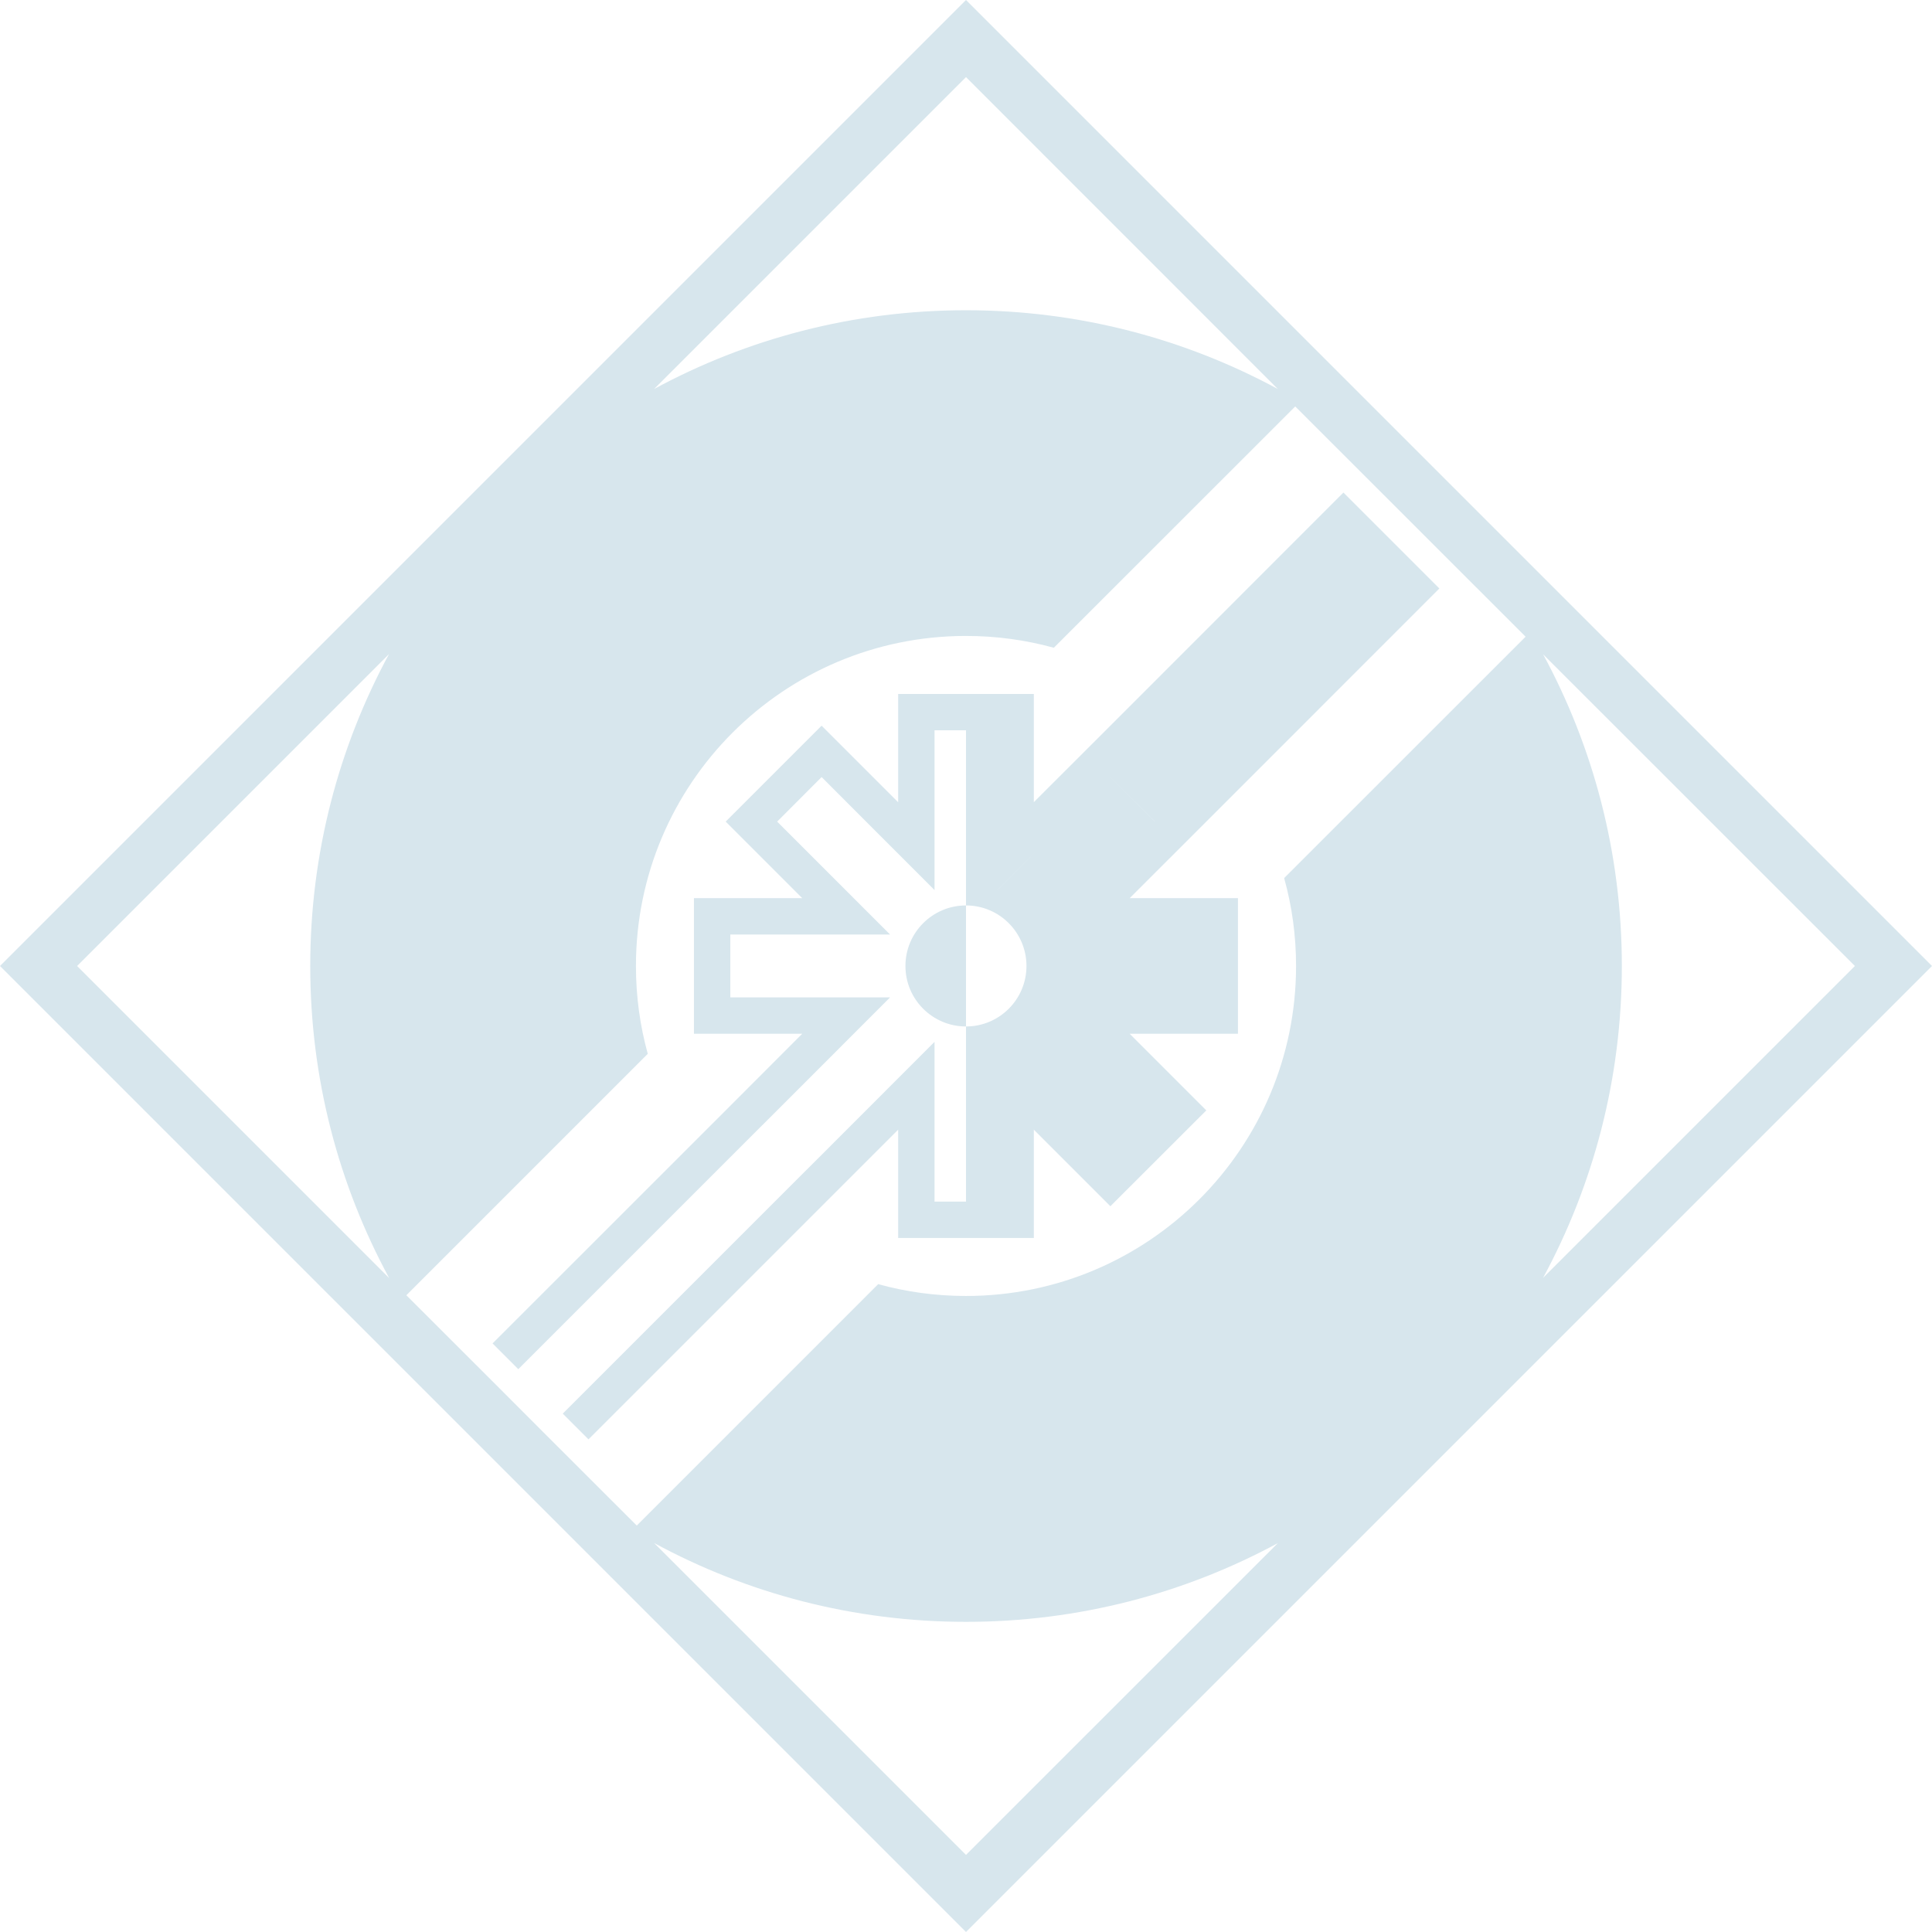 <?xml version="1.0" encoding="UTF-8" standalone="no"?>
<!-- Generator: Adobe Illustrator 22.1.0, SVG Export Plug-In . SVG Version: 6.00 Build 0)  -->

<svg
   xmlns:dc="http://purl.org/dc/elements/1.1/"
   xmlns:cc="http://creativecommons.org/ns#"
   xmlns:rdf="http://www.w3.org/1999/02/22-rdf-syntax-ns#"
   xmlns:svg="http://www.w3.org/2000/svg"
   xmlns="http://www.w3.org/2000/svg"
   xmlns:sodipodi="http://sodipodi.sourceforge.net/DTD/sodipodi-0.dtd"
   xmlns:inkscape="http://www.inkscape.org/namespaces/inkscape"
   version="1.1"
   id="Layer_2_1_"
   x="0px"
   y="0px"
   viewBox="0 0 212.48 212.48"
   enable-background="new 0 0 3947.94 3860.861"
   xml:space="preserve"
   sodipodi:docname="the_supercollider.svg"
   inkscape:version="0.92.4 (5da689c313, 2019-01-14)"
   width="212.48"
   height="212.48"><defs
   id="defs5463" /><sodipodi:namedview
   pagecolor="#ffffff"
   bordercolor="#666666"
   borderopacity="1"
   objecttolerance="10"
   gridtolerance="10"
   guidetolerance="10"
   inkscape:pageopacity="0"
   inkscape:pageshadow="2"
   inkscape:window-width="1920"
   inkscape:window-height="1022"
   id="namedview5461"
   showgrid="false"
   inkscape:zoom="0.21212883"
   inkscape:cx="-2143.6008"
   inkscape:cy="-1501.9417"
   inkscape:window-x="1079"
   inkscape:window-y="709"
   inkscape:window-maximized="1"
   inkscape:current-layer="Layer_2_1_" />































































































<g
   id="g4518"
   transform="translate(-3415.86,-11.258)"
   style="fill:#d7e6ed;fill-opacity:1">
	<path
   d="m 3522.1,11.258 -106.24,106.24 106.24,106.24 106.24,-106.24 z m 0,8.48 34.29,34.3 c -10.21,-5.52 -21.88,-8.66 -34.29,-8.66 -12.42,0 -24.1,3.14 -34.3,8.66 z m -63.45,132.07 -34.31,-34.31 34.3,-34.3 c -5.52,10.2 -8.66,21.88 -8.66,34.3 0,12.42 3.14,24.09 8.67,34.3 z m 63.45,63.45 -34.3,-34.3 c 10.2,5.53 21.88,8.67 34.3,8.67 12.41,0 24.09,-3.14 34.3,-8.66 z m 61.54,-133.97 -26.55,26.54 c 0.86,3.08 1.31,6.32 1.31,9.67 0,20.04 -16.25,36.29 -36.3,36.29 -3.34,0 -6.58,-0.45 -9.66,-1.3 l -26.55,26.55 -10.23,-10.22 -4.88,-4.89 -10.23,-10.22 26.55,-26.55 c -0.85,-3.07 -1.3,-6.31 -1.3,-9.66 0,-20.05 16.25,-36.3 36.3,-36.3 3.34,0 6.58,0.45 9.66,1.3 l 26.55,-26.54 25.33,25.32 v 0.01 z m 1.93,1.93 34.29,34.28 -34.29,34.29 c 5.52,-10.2 8.66,-21.88 8.66,-34.29 0,-12.41 -3.14,-24.09 -8.66,-34.28 z"
   id="path4512"
   inkscape:connector-curvature="0"
   style="fill:#d7e6ed;fill-opacity:1" />
	<path
   d="M 3529.56,99.478 V 87.578 h -14.92 v 11.91 l -8.42,-8.42 -10.55,10.55 8.42,8.42 h -11.91 v 14.91 h 11.91 l -8.42,8.43 -25.64,25.63 2.83,2.83 25.64,-25.64 2.83,-2.82 12.42,-12.43 h -5.66 -11.91 v -6.91 h 17.57 l -6.83,-6.83 -5.59,-5.59 4.89,-4.9 5.59,5.6 6.83,6.83 V 91.578 h 3.46 v 19.26 c 3.67,0 6.65,2.98 6.65,6.66 0,3.67 -2.98,6.65 -6.65,6.65 v 19.26 h -3.46 v -11.91 -5.66 l -12.42,12.43 -2.83,2.82 -7.21,7.21 -15.6,15.6 -2.83,2.83 2.83,2.83 25.64,-25.64 v 0 l 0.526,-0.526 7.894,-7.894 v 11.91 h 14.92 v -11.91 l 8.42,8.42 10.55,-10.54 -8.43,-8.43 h 11.91 v -14.91 h -11.91 l 8.43,-8.42 25.63,-25.64 -10.55,-10.55 -25.63,25.64 z m 13.305,2.135 -4.885,-4.895 -5.6,5.6 -6.82,6.83 v -0.01 l 12.42,-12.42 4.89,4.89 z"
   id="path4514"
   inkscape:connector-curvature="0"
   style="fill:#d7e6ed;fill-opacity:1" />
	<path
   d="m 3515.439,117.498 c 0,3.67 2.98,6.65 6.66,6.65 v -13.31 c -3.68,0 -6.66,2.98 -6.66,6.66 z"
   id="path4516"
   inkscape:connector-curvature="0"
   style="fill:#d7e6ed;fill-opacity:1" />
</g>



















































































</svg>